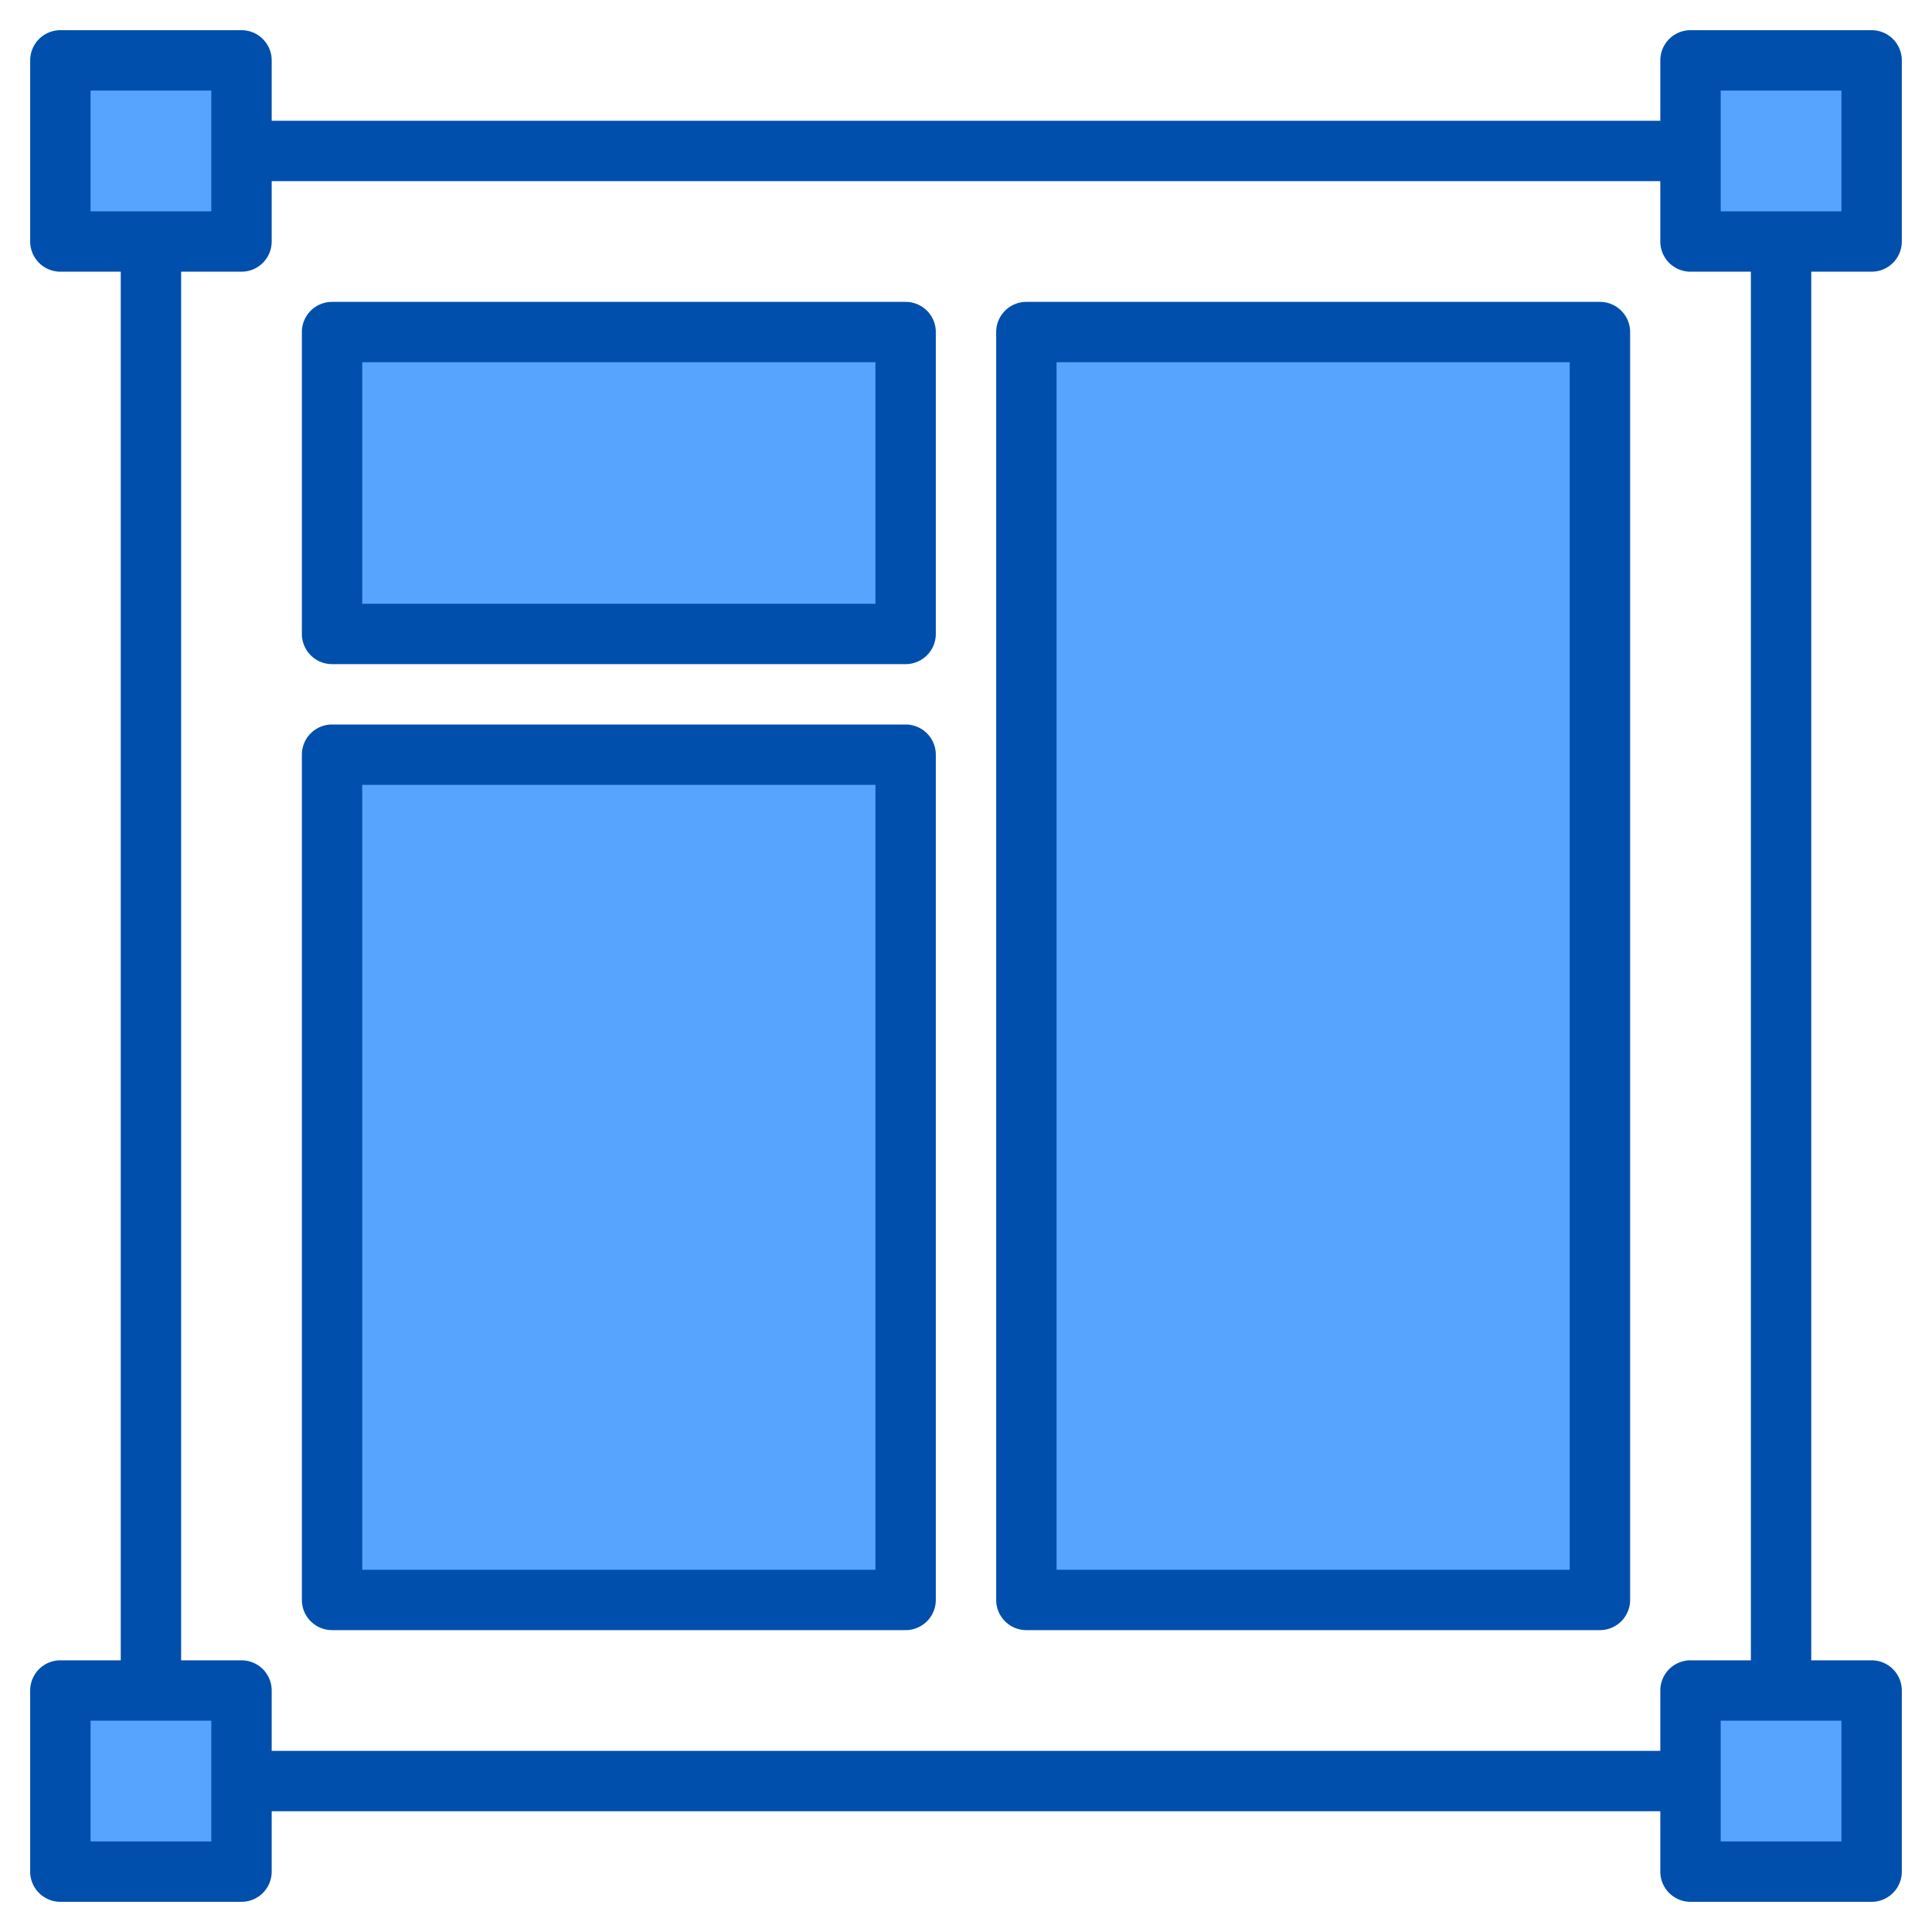 <svg height="512" viewBox="0 0 512 512" width="512" xmlns="http://www.w3.org/2000/svg"><g><g fill="#57a4ff"><path d="m40 40h24v24h-24z"/><path d="m40 448h24v24h-24z"/><path d="m88 88h152v80h-152z"/><path d="m88 200h152v224h-152z"/><path d="m272 88h152v336h-152z"/><path d="m448 40h24v24h-24z"/><path d="m448 448h24v24h-24z"/><path d="m16 16h48v48h-48z"/><path d="m448 16h48v48h-48z"/><path d="m16 448h48v48h-48z"/><path d="m448 448h48v48h-48z"/><path d="m88 88h152v80h-152z"/><path d="m88 200h152v224h-152z"/><path d="m272 88h152v336h-152z"/></g><g fill="#004fac"><path d="m496 72a8 8 0 0 0 8-8v-48a8 8 0 0 0 -8-8h-48a8 8 0 0 0 -8 8v16h-368v-16a8 8 0 0 0 -8-8h-48a8 8 0 0 0 -8 8v48a8 8 0 0 0 8 8h16v368h-16a8 8 0 0 0 -8 8v48a8 8 0 0 0 8 8h48a8 8 0 0 0 8-8v-16h368v16a8 8 0 0 0 8 8h48a8 8 0 0 0 8-8v-48a8 8 0 0 0 -8-8h-16v-368zm-472-16v-32h32v32zm32 432h-32v-32h32zm384-40v16h-368v-16a8 8 0 0 0 -8-8h-16v-368h16a8 8 0 0 0 8-8v-16h368v16a8 8 0 0 0 8 8h16v368h-16a8 8 0 0 0 -8 8zm48 8v32h-32v-32zm-32-400v-32h32v32z"/><path d="m240 80h-152a8 8 0 0 0 -8 8v80a8 8 0 0 0 8 8h152a8 8 0 0 0 8-8v-80a8 8 0 0 0 -8-8zm-8 80h-136v-64h136z"/><path d="m240 192h-152a8 8 0 0 0 -8 8v224a8 8 0 0 0 8 8h152a8 8 0 0 0 8-8v-224a8 8 0 0 0 -8-8zm-8 224h-136v-208h136z"/><path d="m424 80h-152a8 8 0 0 0 -8 8v336a8 8 0 0 0 8 8h152a8 8 0 0 0 8-8v-336a8 8 0 0 0 -8-8zm-8 336h-136v-320h136z"/></g></g></svg>